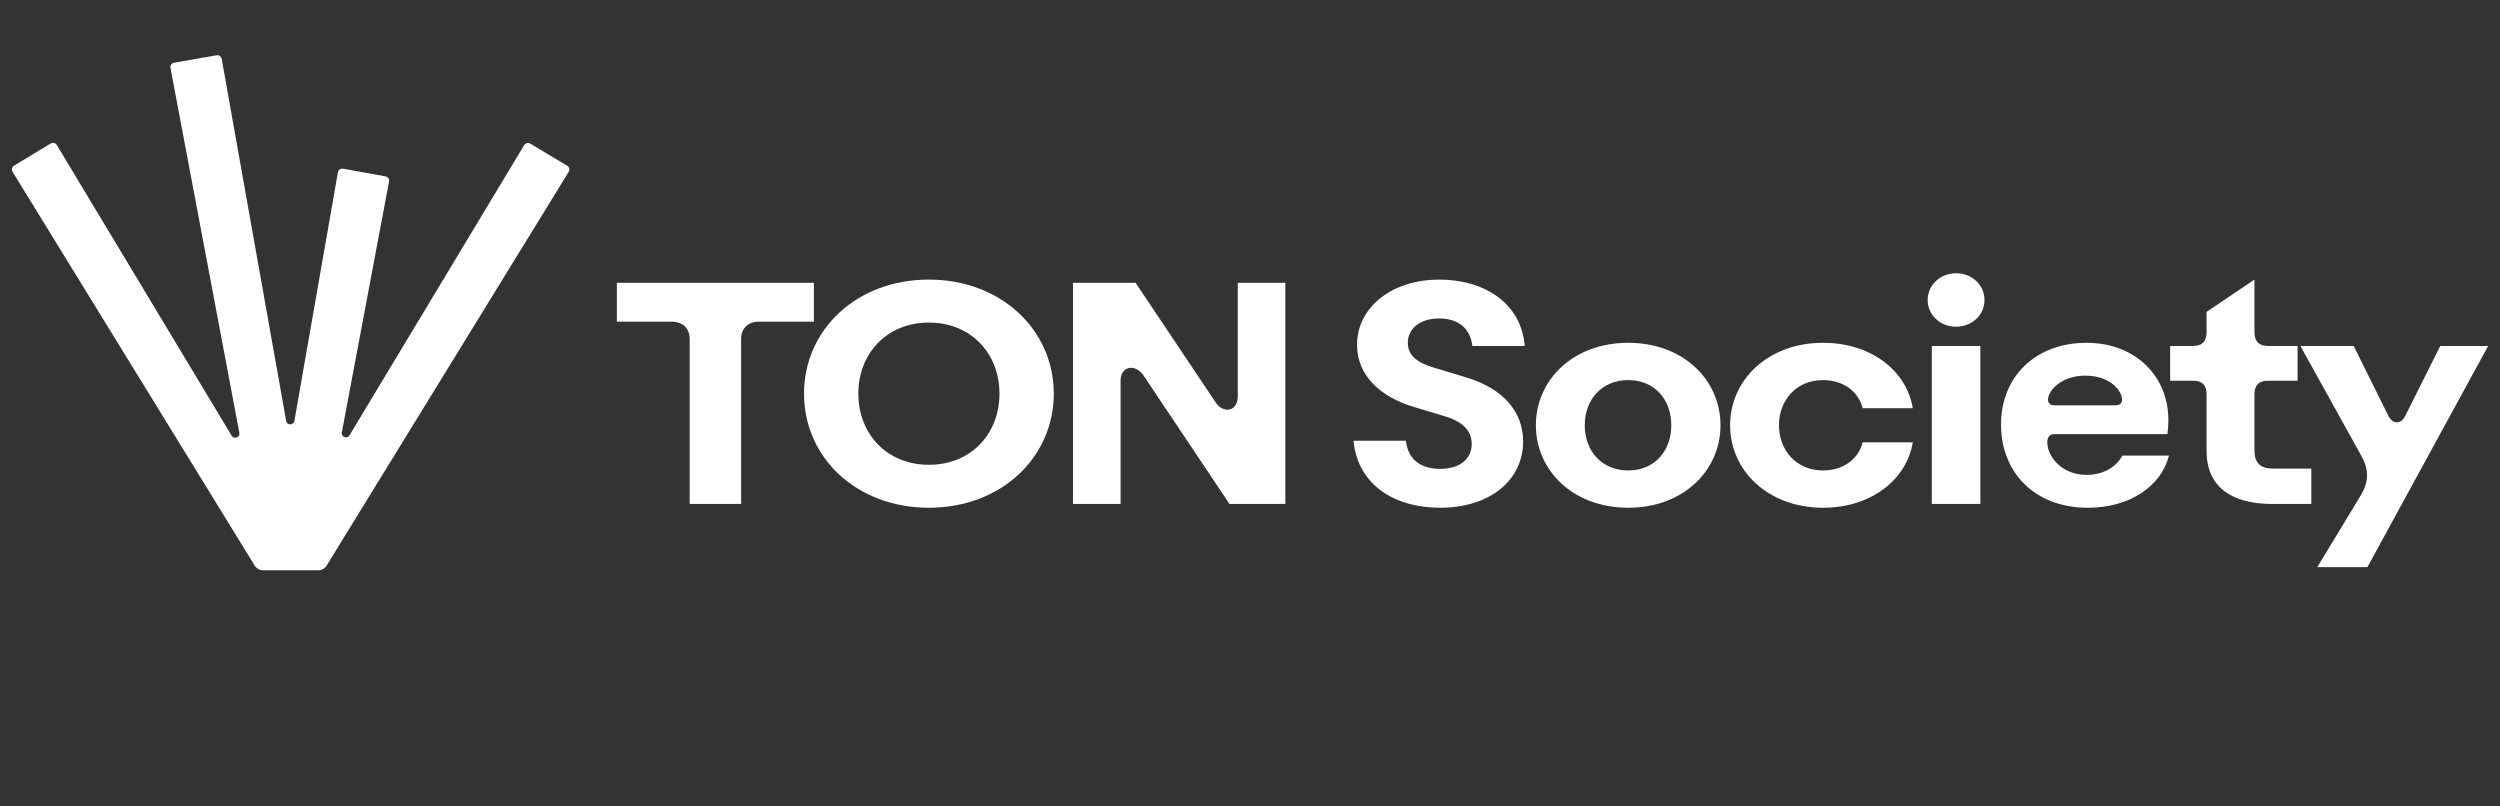 <svg width="93" height="30" viewBox="0 0 93 30" fill="none" xmlns="http://www.w3.org/2000/svg">
    <rect x="0" y="0" width="93" height="30" fill="#333333" stroke="none"/>
    <path
        d="M19.5 5.397L13.001 16.195C12.912 16.342 12.683 16.255 12.716 16.086L14.473 6.752C14.491 6.663 14.431 6.577 14.341 6.561L12.762 6.275C12.673 6.259 12.587 6.318 12.571 6.407L10.951 15.659C10.921 15.828 10.675 15.828 10.645 15.659L8.247 2.188C8.231 2.1 8.146 2.041 8.056 2.056L6.474 2.334C6.385 2.35 6.325 2.435 6.341 2.523L8.904 16.102C8.935 16.27 8.706 16.355 8.617 16.208L2.113 5.394C2.066 5.316 1.964 5.291 1.886 5.338L0.52 6.164C0.443 6.211 0.418 6.311 0.465 6.387L9.475 21.041C9.54 21.148 9.658 21.214 9.785 21.214H11.839C11.965 21.214 12.083 21.149 12.149 21.042L21.156 6.391C21.203 6.314 21.178 6.214 21.101 6.167L19.726 5.342C19.649 5.296 19.547 5.32 19.5 5.397Z"
        fill="white" />
    <path
        d="M87.843 16.96L85.574 12.87H87.558L88.841 15.456C89.007 15.797 89.328 15.797 89.482 15.456L90.777 12.87H92.559L88.068 21.098H86.203L87.819 18.43C88.128 17.913 88.128 17.466 87.843 16.96Z"
        fill="white" />
    <path
        d="M81.585 14.163H80.73V12.87H81.585C81.93 12.87 82.085 12.682 82.085 12.364V11.6L83.866 10.401V12.364C83.866 12.682 84.021 12.87 84.365 12.87H85.47V14.163H84.365C84.021 14.163 83.866 14.339 83.866 14.668V16.749C83.866 17.219 84.08 17.431 84.555 17.431H85.981V18.747H84.52C83.047 18.747 82.085 18.136 82.085 16.784V14.668C82.085 14.339 81.93 14.163 81.585 14.163Z"
        fill="white" />
    <path
        d="M74.438 15.796C74.438 14.01 75.721 12.752 77.622 12.752C79.404 12.752 80.664 13.963 80.664 15.632C80.664 15.796 80.651 15.961 80.628 16.149H76.434C76.256 16.149 76.16 16.243 76.16 16.455C76.16 16.972 76.684 17.665 77.622 17.665C78.204 17.665 78.704 17.407 78.953 16.948H80.687C80.39 18.1 79.214 18.888 77.67 18.888C75.65 18.888 74.438 17.536 74.438 15.796ZM76.434 15.079H78.692C78.87 15.079 78.941 14.985 78.941 14.868C78.941 14.539 78.501 13.974 77.575 13.974C76.66 13.974 76.185 14.55 76.185 14.868C76.185 14.997 76.268 15.079 76.434 15.079Z"
        fill="white" />
    <path
        d="M72.766 12.153C72.16 12.153 71.709 11.706 71.709 11.165C71.709 10.613 72.16 10.166 72.766 10.166C73.372 10.166 73.823 10.613 73.823 11.165C73.823 11.706 73.372 12.153 72.766 12.153ZM73.669 18.747H71.863V12.87H73.669V18.747Z"
        fill="white" />
    <path
        d="M67.817 18.888C65.763 18.888 64.36 17.501 64.36 15.82C64.36 14.139 65.763 12.752 67.817 12.752C69.624 12.752 70.93 13.81 71.156 15.185H69.291C69.136 14.562 68.566 14.139 67.817 14.139C66.819 14.139 66.178 14.891 66.178 15.82C66.178 16.748 66.819 17.501 67.817 17.501C68.566 17.501 69.136 17.078 69.291 16.455H71.156C70.93 17.83 69.624 18.888 67.817 18.888Z"
        fill="white" />
    <path
        d="M60.569 18.888C58.513 18.888 57.135 17.501 57.135 15.82C57.135 14.139 58.513 12.752 60.569 12.752C62.624 12.752 64.002 14.139 64.002 15.82C64.002 17.501 62.624 18.888 60.569 18.888ZM60.569 17.501C61.555 17.501 62.172 16.772 62.172 15.82C62.172 14.868 61.555 14.139 60.569 14.139C59.583 14.139 58.953 14.868 58.953 15.82C58.953 16.772 59.583 17.501 60.569 17.501Z"
        fill="white" />
    <path
        d="M50.352 16.396H52.3C52.371 17.054 52.811 17.442 53.571 17.442C54.32 17.442 54.747 17.066 54.747 16.514C54.747 16.09 54.498 15.703 53.726 15.479L52.633 15.15C51.385 14.786 50.482 13.998 50.482 12.823C50.482 11.471 51.73 10.401 53.547 10.401C55.246 10.401 56.601 11.306 56.719 12.87H54.771C54.688 12.176 54.212 11.847 53.535 11.847C52.811 11.847 52.371 12.235 52.371 12.752C52.371 13.187 52.668 13.481 53.357 13.681L54.486 14.022C55.935 14.445 56.66 15.326 56.66 16.42C56.66 17.865 55.425 18.888 53.571 18.888C51.813 18.888 50.494 17.983 50.352 16.396Z"
        fill="white" />
    <path
        d="M41.685 18.747H39.915V10.519H42.243L45.225 14.974C45.51 15.397 46.045 15.315 46.045 14.739V10.519H47.815V18.747H45.736L42.528 13.951C42.231 13.528 41.685 13.61 41.685 14.163V18.747Z"
        fill="white" />
    <path
        d="M34.555 18.888C31.859 18.888 29.91 17.019 29.91 14.645C29.91 12.27 31.859 10.401 34.555 10.401C37.252 10.401 39.201 12.282 39.201 14.645C39.201 17.007 37.252 18.888 34.555 18.888ZM34.555 17.29C36.135 17.29 37.181 16.126 37.181 14.645C37.181 13.164 36.135 12 34.555 12C32.975 12 31.93 13.164 31.93 14.645C31.93 16.126 32.975 17.29 34.555 17.29Z"
        fill="white" />
    <path
        d="M24.979 11.965H22.947V10.519H30.277V11.965H28.246C27.83 11.965 27.569 12.211 27.569 12.611V18.747H25.656V12.611C25.656 12.211 25.395 11.965 24.979 11.965Z"
        fill="white" />
</svg>
    